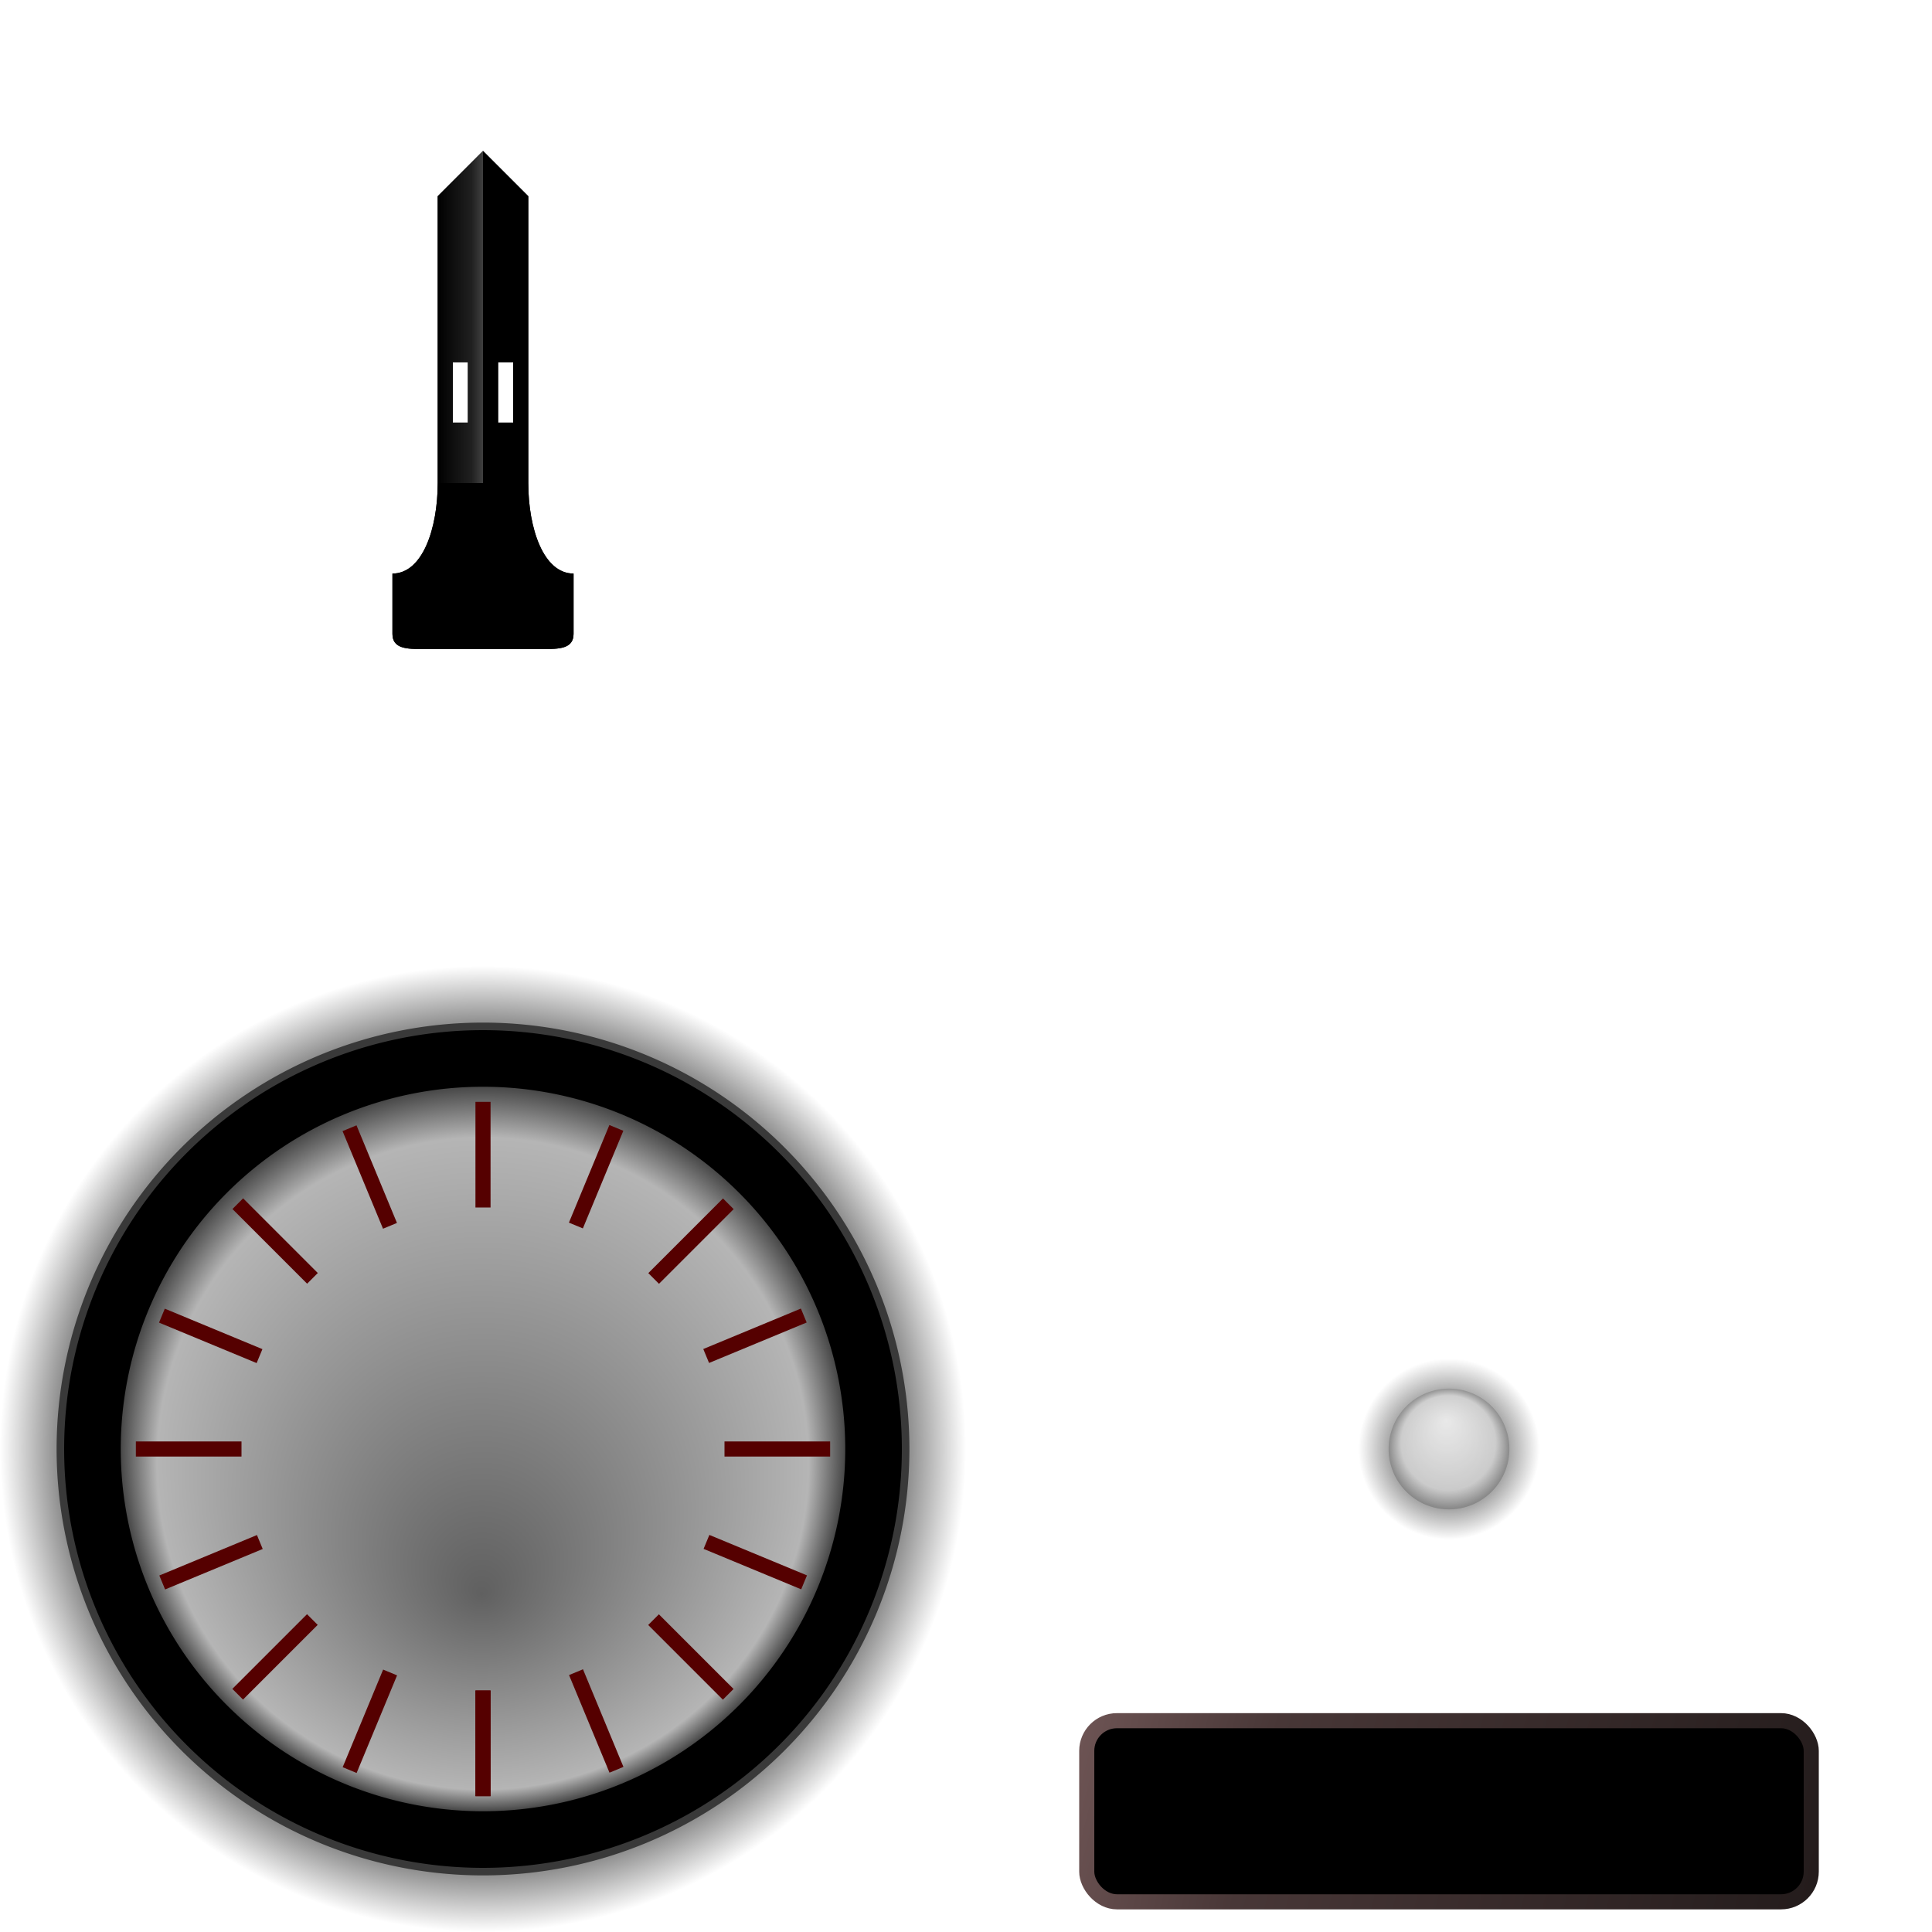 <?xml version="1.0" encoding="UTF-8" standalone="no"?>
<!-- Created with Inkscape (http://www.inkscape.org/) -->

<svg
   xmlns:dc="http://purl.org/dc/elements/1.1/"
   xmlns:cc="http://creativecommons.org/ns#"
   xmlns:rdf="http://www.w3.org/1999/02/22-rdf-syntax-ns#"
   xmlns:svg="http://www.w3.org/2000/svg"
   xmlns="http://www.w3.org/2000/svg"
   xmlns:xlink="http://www.w3.org/1999/xlink"
   xmlns:sodipodi="http://sodipodi.sourceforge.net/DTD/sodipodi-0.dtd"
   xmlns:inkscape="http://www.inkscape.org/namespaces/inkscape"
   width="512"
   height="512"
   id="svg2"
   version="1.1"
   inkscape:version="0.46+devel r22559"
   sodipodi:docname="speedometer.svg"
   inkscape:export-filename="/home/james/programs/racer/svn_root/trunk/racer/data/ui/hud/speedometer.png"
   inkscape:export-xdpi="90"
   inkscape:export-ydpi="90">
  <defs
     id="defs4">
    <linearGradient
       id="linearGradient9171">
      <stop
         style="stop-color:#ffffff;stop-opacity:0;"
         offset="0"
         id="stop9173" />
      <stop
         id="stop9179"
         offset="0.25"
         style="stop-color:#ffffff;stop-opacity:0.251;" />
      <stop
         style="stop-color:#ffffff;stop-opacity:0;"
         offset="1"
         id="stop9175" />
    </linearGradient>
    <linearGradient
       id="linearGradient9145">
      <stop
         style="stop-color:#6c5353;stop-opacity:1"
         offset="0"
         id="stop9147" />
      <stop
         id="stop9153"
         offset="0.25"
         style="stop-color:#483737;stop-opacity:1;" />
      <stop
         style="stop-color:#241c1c;stop-opacity:1"
         offset="1"
         id="stop9149" />
    </linearGradient>
    <linearGradient
       id="linearGradient8337">
      <stop
         style="stop-color:#000000;stop-opacity:1;"
         offset="0"
         id="stop8339" />
      <stop
         id="stop8349"
         offset="0.375"
         style="stop-color:#202020;stop-opacity:1;" />
      <stop
         id="stop8347"
         offset="0.5"
         style="stop-color:#404040;stop-opacity:1;" />
      <stop
         id="stop8345"
         offset="0.5"
         style="stop-color:#000000;stop-opacity:1;" />
      <stop
         style="stop-color:#000000;stop-opacity:1;"
         offset="1"
         id="stop8341" />
    </linearGradient>
    <linearGradient
       id="linearGradient8316">
      <stop
         style="stop-color:#000000;stop-opacity:1;"
         offset="0"
         id="stop8318" />
      <stop
         id="stop8324"
         offset="0.633"
         style="stop-color:#000000;stop-opacity:0.498;" />
      <stop
         style="stop-color:#000000;stop-opacity:0;"
         offset="1"
         id="stop8320" />
    </linearGradient>
    <linearGradient
       id="linearGradient8304">
      <stop
         style="stop-color:#e0e0e0;stop-opacity:1;"
         offset="0"
         id="stop8306" />
      <stop
         id="stop8312"
         offset="0.783"
         style="stop-color:#bababa;stop-opacity:1;" />
      <stop
         style="stop-color:#646464;stop-opacity:1;"
         offset="1"
         id="stop8308" />
    </linearGradient>
    <linearGradient
       id="linearGradient8290">
      <stop
         style="stop-color:#606060;stop-opacity:1;"
         offset="0"
         id="stop8292" />
      <stop
         id="stop8298"
         offset="0.9"
         style="stop-color:#b5b5b5;stop-opacity:1;" />
      <stop
         style="stop-color:#484848;stop-opacity:1;"
         offset="1"
         id="stop8294" />
    </linearGradient>
    <linearGradient
       id="linearGradient2943">
      <stop
         style="stop-color:#ffffff;stop-opacity:0.376;"
         offset="0"
         id="stop2945" />
      <stop
         style="stop-color:#ffffff;stop-opacity:0;"
         offset="1"
         id="stop2947" />
    </linearGradient>
    <linearGradient
       id="linearGradient2820">
      <stop
         style="stop-color:#000000;stop-opacity:0.498;"
         offset="0"
         id="stop2822" />
      <stop
         id="stop2830"
         offset="0.867"
         style="stop-color:#000000;stop-opacity:0.498;" />
      <stop
         style="stop-color:#000000;stop-opacity:0;"
         offset="1"
         id="stop2824" />
    </linearGradient>
    <inkscape:perspective
       sodipodi:type="inkscape:persp3d"
       inkscape:vp_x="0 : 526.18109 : 1"
       inkscape:vp_y="0 : 1000 : 0"
       inkscape:vp_z="744.09448 : 526.18109 : 1"
       inkscape:persp3d-origin="372.04724 : 350.78739 : 1"
       id="perspective10" />
    <radialGradient
       inkscape:collect="always"
       xlink:href="#linearGradient2820"
       id="radialGradient2828"
       cx="132.043"
       cy="125.098"
       fx="132.043"
       fy="125.098"
       r="128"
       gradientUnits="userSpaceOnUse"
       gradientTransform="matrix(-1.1168469e-8,1,-1,1.2789638e-7,253.098,-4.043)" />
    <radialGradient
       inkscape:collect="always"
       xlink:href="#linearGradient2943"
       id="radialGradient2949"
       cx="133.716"
       cy="126.537"
       fx="94.211"
       fy="127.247"
       r="96"
       gradientUnits="userSpaceOnUse"
       gradientTransform="matrix(-1.1021525e-7,1,-1,-1.1021525e-7,254.537,-5.716)" />
    <radialGradient
       inkscape:collect="always"
       xlink:href="#linearGradient8290"
       id="radialGradient8296"
       cx="128"
       cy="128"
       fx="166.537"
       fy="128.354"
       r="96"
       gradientUnits="userSpaceOnUse"
       gradientTransform="matrix(-1.6820005e-7,1,-1,-8.5787057e-7,256,9.978971e-5)" />
    <radialGradient
       inkscape:collect="always"
       xlink:href="#linearGradient8304"
       id="radialGradient8310"
       cx="384"
       cy="384"
       fx="324"
       fy="390"
       r="128"
       gradientUnits="userSpaceOnUse"
       gradientTransform="matrix(4.0000024e-8,1,-1,6.5490341e-7,768,-2.3980291e-4)" />
    <radialGradient
       inkscape:collect="always"
       xlink:href="#linearGradient8316"
       id="radialGradient8322"
       cx="384"
       cy="384"
       fx="384"
       fy="384"
       r="24"
       gradientUnits="userSpaceOnUse"
       gradientTransform="matrix(3.3330164e-8,1,-1,1.8775541e-6,768,-9.9003778e-4)" />
    <linearGradient
       inkscape:collect="always"
       xlink:href="#linearGradient8337"
       id="linearGradient8343"
       x1="116"
       y1="52"
       x2="140"
       y2="52"
       gradientUnits="userSpaceOnUse" />
    <filter
       inkscape:collect="always"
       id="filter9141"
       x="-0.037"
       width="1.075"
       y="-0.15"
       height="1.3">
      <feGaussianBlur
         inkscape:collect="always"
         stdDeviation="3"
         id="feGaussianBlur9143" />
    </filter>
    <linearGradient
       inkscape:collect="always"
       xlink:href="#linearGradient9145"
       id="linearGradient9151"
       x1="288"
       y1="456"
       x2="480"
       y2="504"
       gradientUnits="userSpaceOnUse" />
    <linearGradient
       inkscape:collect="always"
       xlink:href="#linearGradient9171"
       id="linearGradient9177"
       x1="288"
       y1="200"
       x2="288"
       y2="248"
       gradientUnits="userSpaceOnUse" />
    <filter
       inkscape:collect="always"
       id="filter9181"
       x="-0.28"
       width="1.56"
       y="-0.076"
       height="1.153">
      <feGaussianBlur
         inkscape:collect="always"
         stdDeviation="2.8"
         id="feGaussianBlur9183" />
    </filter>
    <filter
       inkscape:collect="always"
       id="filter9192"
       x="-0.115"
       width="1.23"
       y="-0.125"
       height="1.251">
      <feGaussianBlur
         inkscape:collect="always"
         stdDeviation="2.3"
         id="feGaussianBlur9194" />
    </filter>
  </defs>
  <sodipodi:namedview
     id="base"
     pagecolor="#4aab45"
     bordercolor="#666666"
     borderopacity="1.0"
     inkscape:pageopacity="0"
     inkscape:pageshadow="2"
     inkscape:zoom="1"
     inkscape:cx="221.22125"
     inkscape:cy="270.46211"
     inkscape:document-units="px"
     inkscape:current-layer="layer1"
     showgrid="true"
     showguides="true"
     inkscape:guide-bbox="true"
     inkscape:window-width="1280"
     inkscape:window-height="951"
     inkscape:window-x="1280"
     inkscape:window-y="25"
     inkscape:window-maximized="1">
    <inkscape:grid
       type="xygrid"
       id="grid2816"
       empspacing="2"
       visible="true"
       enabled="true"
       snapvisiblegridlinesonly="true" />
    <sodipodi:guide
       orientation="0,1"
       position="56,256"
       id="guide2836" />
    <sodipodi:guide
       orientation="1,0"
       position="256,224"
       id="guide2838" />
    <sodipodi:guide
       orientation="0,1"
       position="56,384"
       id="guide9187" />
  </sodipodi:namedview>
  <g
     inkscape:label="Layer 1"
     inkscape:groupmode="layer"
     id="layer1">
    <path
       sodipodi:type="arc"
       style="fill:url(#radialGradient2828);fill-opacity:1;stroke:none"
       id="path2818"
       sodipodi:cx="128"
       sodipodi:cy="128"
       sodipodi:rx="128"
       sodipodi:ry="128"
       d="m 256,128 a 128,128 0 1 1 -256,0 128,128 0 1 1 256,0 z"
       transform="translate(0,256)" />
    <path
       sodipodi:type="arc"
       style="fill:#000000;fill-opacity:1;stroke:#393939;stroke-width:2;stroke-miterlimit:4;stroke-dasharray:none;stroke-opacity:1"
       id="path2832"
       sodipodi:cx="128"
       sodipodi:cy="128"
       sodipodi:rx="112"
       sodipodi:ry="112"
       d="m 240,128 a 112,112 0 1 1 -224,0 112,112 0 1 1 224,0 z"
       transform="translate(0,256)" />
    <path
       sodipodi:type="arc"
       style="fill:url(#radialGradient8296);fill-opacity:1;stroke:none"
       id="path2834"
       sodipodi:cx="128"
       sodipodi:cy="128"
       sodipodi:rx="96"
       sodipodi:ry="96"
       d="m 224,128 a 96,96 0 1 1 -192,0 96,96 0 1 1 192,0 z"
       transform="translate(0,256)" />
    <path
       sodipodi:type="arc"
       style="fill:url(#radialGradient8322);fill-opacity:1;stroke:none"
       id="path8314"
       sodipodi:cx="384"
       sodipodi:cy="384"
       sodipodi:rx="24"
       sodipodi:ry="24"
       d="m 408,384 a 24,24 0 1 1 -48,0 24,24 0 1 1 48,0 z" />
    <path
       sodipodi:type="arc"
       style="fill:url(#radialGradient8310);fill-opacity:1;stroke:none"
       id="path8300"
       sodipodi:cx="384"
       sodipodi:cy="384"
       sodipodi:rx="128"
       sodipodi:ry="128"
       d="m 512,384 a 128,128 0 1 1 -256,0 128,128 0 1 1 256,0 z"
       transform="matrix(0.125,0,0,0.125,336,336)" />
    <path
       transform="translate(256,256)"
       d="m 224,128 a 96,96 0 1 1 -192,0 96,96 0 1 1 192,0 z"
       sodipodi:ry="96"
       sodipodi:rx="96"
       sodipodi:cy="128"
       sodipodi:cx="128"
       id="path2941"
       style="fill:url(#radialGradient2949);fill-opacity:1;stroke:none"
       sodipodi:type="arc" />
    <path
       style="font-size:medium;font-style:normal;font-variant:normal;font-weight:normal;font-stretch:normal;text-indent:0;text-align:start;text-decoration:none;line-height:normal;letter-spacing:normal;word-spacing:normal;text-transform:none;direction:ltr;block-progression:tb;writing-mode:lr-tb;text-anchor:start;color:#000000;fill:#550000;fill-opacity:1;stroke:none;stroke-width:2;marker:none;visibility:visible;display:inline;overflow:visible;enable-background:accumulate;font-family:Bitstream Vera Sans;-inkscape-font-specification:Bitstream Vera Sans"
       d="M 126,448 126,476 l 4,0 0,-28 -4,0 z"
       id="path2951"
       sodipodi:nodetypes="ccccc"
       inkscape:transform-center-y="78"
       inkscape:tile-cx="128"
       inkscape:tile-cy="383.99999"
       inkscape:tile-w="4"
       inkscape:tile-h="28.00002"
       inkscape:tile-x0="126"
       inkscape:tile-y0="447.99998" />
    <use
       x="0"
       y="0"
       inkscape:tiled-clone-of="#path2951"
       xlink:href="#path2951"
       id="use8258"
       inkscape:transform-center-y="78"
       style="fill:#000000;stroke:#000000"
       width="512"
       height="512" />
    <use
       x="0"
       y="0"
       inkscape:tiled-clone-of="#path2951"
       xlink:href="#path2951"
       transform="matrix(0.924,0.383,-0.383,0.924,156.694,-19.753)"
       id="use8260"
       inkscape:transform-center-x="29.849311"
       inkscape:transform-center-y="72.062602"
       style="fill:#000000;stroke:#000000"
       width="512"
       height="512" />
    <use
       x="0"
       y="0"
       inkscape:tiled-clone-of="#path2951"
       xlink:href="#path2951"
       transform="matrix(0.707,0.707,-0.707,0.707,309.019,21.961)"
       id="use8262"
       inkscape:transform-center-x="55.154327"
       inkscape:transform-center-y="55.154328"
       style="fill:#000000;stroke:#000000"
       width="512"
       height="512" />
    <use
       x="0"
       y="0"
       inkscape:tiled-clone-of="#path2951"
       xlink:href="#path2951"
       transform="matrix(0.383,0.924,-0.924,0.383,433.786,118.793)"
       id="use8264"
       inkscape:transform-center-x="72.062605"
       inkscape:transform-center-y="29.849311"
       style="fill:#000000;stroke:#000000"
       width="512"
       height="512" />
    <use
       x="0"
       y="0"
       inkscape:tiled-clone-of="#path2951"
       xlink:href="#path2951"
       transform="matrix(0,1,-1,0,512,256)"
       id="use8266"
       inkscape:transform-center-x="78"
       style="fill:#000000;stroke:#000000"
       width="512"
       height="512" />
    <use
       x="0"
       y="0"
       inkscape:tiled-clone-of="#path2951"
       xlink:href="#path2951"
       transform="matrix(-0.383,0.924,-0.924,-0.383,531.753,412.694)"
       id="use8268"
       inkscape:transform-center-x="72.062603"
       inkscape:transform-center-y="-29.849311"
       style="fill:#000000;stroke:#000000"
       width="512"
       height="512" />
    <use
       x="0"
       y="0"
       inkscape:tiled-clone-of="#path2951"
       xlink:href="#path2951"
       transform="matrix(-0.707,0.707,-0.707,-0.707,490.039,565.019)"
       id="use8270"
       inkscape:transform-center-x="55.154333"
       inkscape:transform-center-y="-55.154327"
       style="fill:#000000;stroke:#000000"
       width="512"
       height="512" />
    <use
       x="0"
       y="0"
       inkscape:tiled-clone-of="#path2951"
       xlink:href="#path2951"
       transform="matrix(-0.924,0.383,-0.383,-0.924,393.207,689.786)"
       id="use8272"
       inkscape:transform-center-x="29.849311"
       inkscape:transform-center-y="-72.062605"
       style="fill:#000000;stroke:#000000"
       width="512"
       height="512" />
    <use
       x="0"
       y="0"
       inkscape:tiled-clone-of="#path2951"
       xlink:href="#path2951"
       transform="matrix(-1,0,0,-1,256,768)"
       id="use8274"
       inkscape:transform-center-y="-78"
       style="fill:#000000;stroke:#000000"
       width="512"
       height="512" />
    <use
       x="0"
       y="0"
       inkscape:tiled-clone-of="#path2951"
       xlink:href="#path2951"
       transform="matrix(-0.924,-0.383,0.383,-0.924,99.306,787.753)"
       id="use8276"
       inkscape:transform-center-x="-29.849307"
       inkscape:transform-center-y="-72.062603"
       style="fill:#000000;stroke:#000000"
       width="512"
       height="512" />
    <use
       x="0"
       y="0"
       inkscape:tiled-clone-of="#path2951"
       xlink:href="#path2951"
       transform="matrix(-0.707,-0.707,0.707,-0.707,-53.019,746.039)"
       id="use8278"
       inkscape:transform-center-x="-55.154328"
       inkscape:transform-center-y="-55.154333"
       style="fill:#000000;stroke:#000000"
       width="512"
       height="512" />
    <use
       x="0"
       y="0"
       inkscape:tiled-clone-of="#path2951"
       xlink:href="#path2951"
       transform="matrix(-0.383,-0.924,0.924,-0.383,-177.786,649.207)"
       id="use8280"
       inkscape:transform-center-x="-72.062605"
       inkscape:transform-center-y="-29.849311"
       style="fill:#000000;stroke:#000000"
       width="512"
       height="512" />
    <use
       x="0"
       y="0"
       inkscape:tiled-clone-of="#path2951"
       xlink:href="#path2951"
       transform="matrix(0,-1,1,0,-256,512)"
       id="use8282"
       inkscape:transform-center-x="-78"
       style="fill:#000000;stroke:#000000"
       width="512"
       height="512" />
    <use
       x="0"
       y="0"
       inkscape:tiled-clone-of="#path2951"
       xlink:href="#path2951"
       transform="matrix(0.383,-0.924,0.924,0.383,-275.753,355.306)"
       id="use8284"
       inkscape:transform-center-x="-72.062603"
       inkscape:transform-center-y="29.849311"
       style="fill:#000000;stroke:#000000"
       width="512"
       height="512" />
    <use
       x="0"
       y="0"
       inkscape:tiled-clone-of="#path2951"
       xlink:href="#path2951"
       transform="matrix(0.707,-0.707,0.707,0.707,-234.039,202.981)"
       id="use8286"
       inkscape:transform-center-x="-55.154333"
       inkscape:transform-center-y="55.154327"
       style="fill:#000000;stroke:#000000"
       width="512"
       height="512" />
    <use
       x="0"
       y="0"
       inkscape:tiled-clone-of="#path2951"
       xlink:href="#path2951"
       transform="matrix(0.924,-0.383,0.383,0.924,-137.207,78.214)"
       id="use8288"
       inkscape:transform-center-x="-29.849311"
       inkscape:transform-center-y="72.062603"
       style="fill:#000000;stroke:#000000"
       width="512"
       height="512" />
    <path
       id="path8357"
       d="M 128 40 L 116 52 L 116 128 L 140 128 L 140 52 L 128 40 z M 120 96 L 124 96 L 124 112 L 120 112 L 120 96 z M 132 96 L 136 96 L 136 112 L 132 112 L 132 96 z "
       style="fill:#000000;fill-opacity:1;stroke:none;filter:url(#filter9181)" />
    <path
       style="fill:url(#linearGradient8343);fill-opacity:1;stroke:none"
       d="M 128 40 L 116 52 L 116 128 L 140 128 L 140 52 L 128 40 z M 120 96 L 124 96 L 124 112 L 120 112 L 120 96 z M 132 96 L 136 96 L 136 112 L 132 112 L 132 96 z "
       id="rect8326" />
    <rect
       rx="8"
       ry="8"
       y="456"
       x="288"
       height="48"
       width="192"
       id="rect9139"
       style="fill:#000000;fill-opacity:1;stroke:none;filter:url(#filter9141)" />
    <rect
       style="fill:#000000;fill-opacity:1;stroke:url(#linearGradient9151);stroke-width:4;stroke-miterlimit:4;stroke-dasharray:none"
       id="rect9137"
       width="192"
       height="48"
       x="288"
       y="456"
       ry="8"
       rx="8" />
    <rect
       rx="8"
       ry="8"
       y="200"
       x="288"
       height="48"
       width="192"
       id="rect9159"
       style="fill:url(#linearGradient9177);fill-opacity:1;stroke:none;stroke-width:4;stroke-miterlimit:4;stroke-dasharray:none" />
    <path
       style="fill:#000000;fill-opacity:1;stroke:none"
       d="m 104,152 c 8,0 12,-12 12,-24 l 24,0 c 0,12 4,24 12,24 l 0,16 c 0,4 -4,4 -8,4 l -32,0 c -4,0 -8,0 -8,-4 l 0,-16 z"
       id="rect9185"
       sodipodi:nodetypes="ccccccccc" />
    <path
       sodipodi:nodetypes="ccccccccc"
       id="path9190"
       d="m 104,152 c 8,0 12,-12 12,-24 l 24,0 c 0,12 4,24 12,24 l 0,16 c 0,4 -4,4 -8,4 l -32,0 c -4,0 -8,0 -8,-4 l 0,-16 z"
       style="fill:#000000;fill-opacity:1;stroke:none;filter:url(#filter9192)" />
  </g>
</svg>

